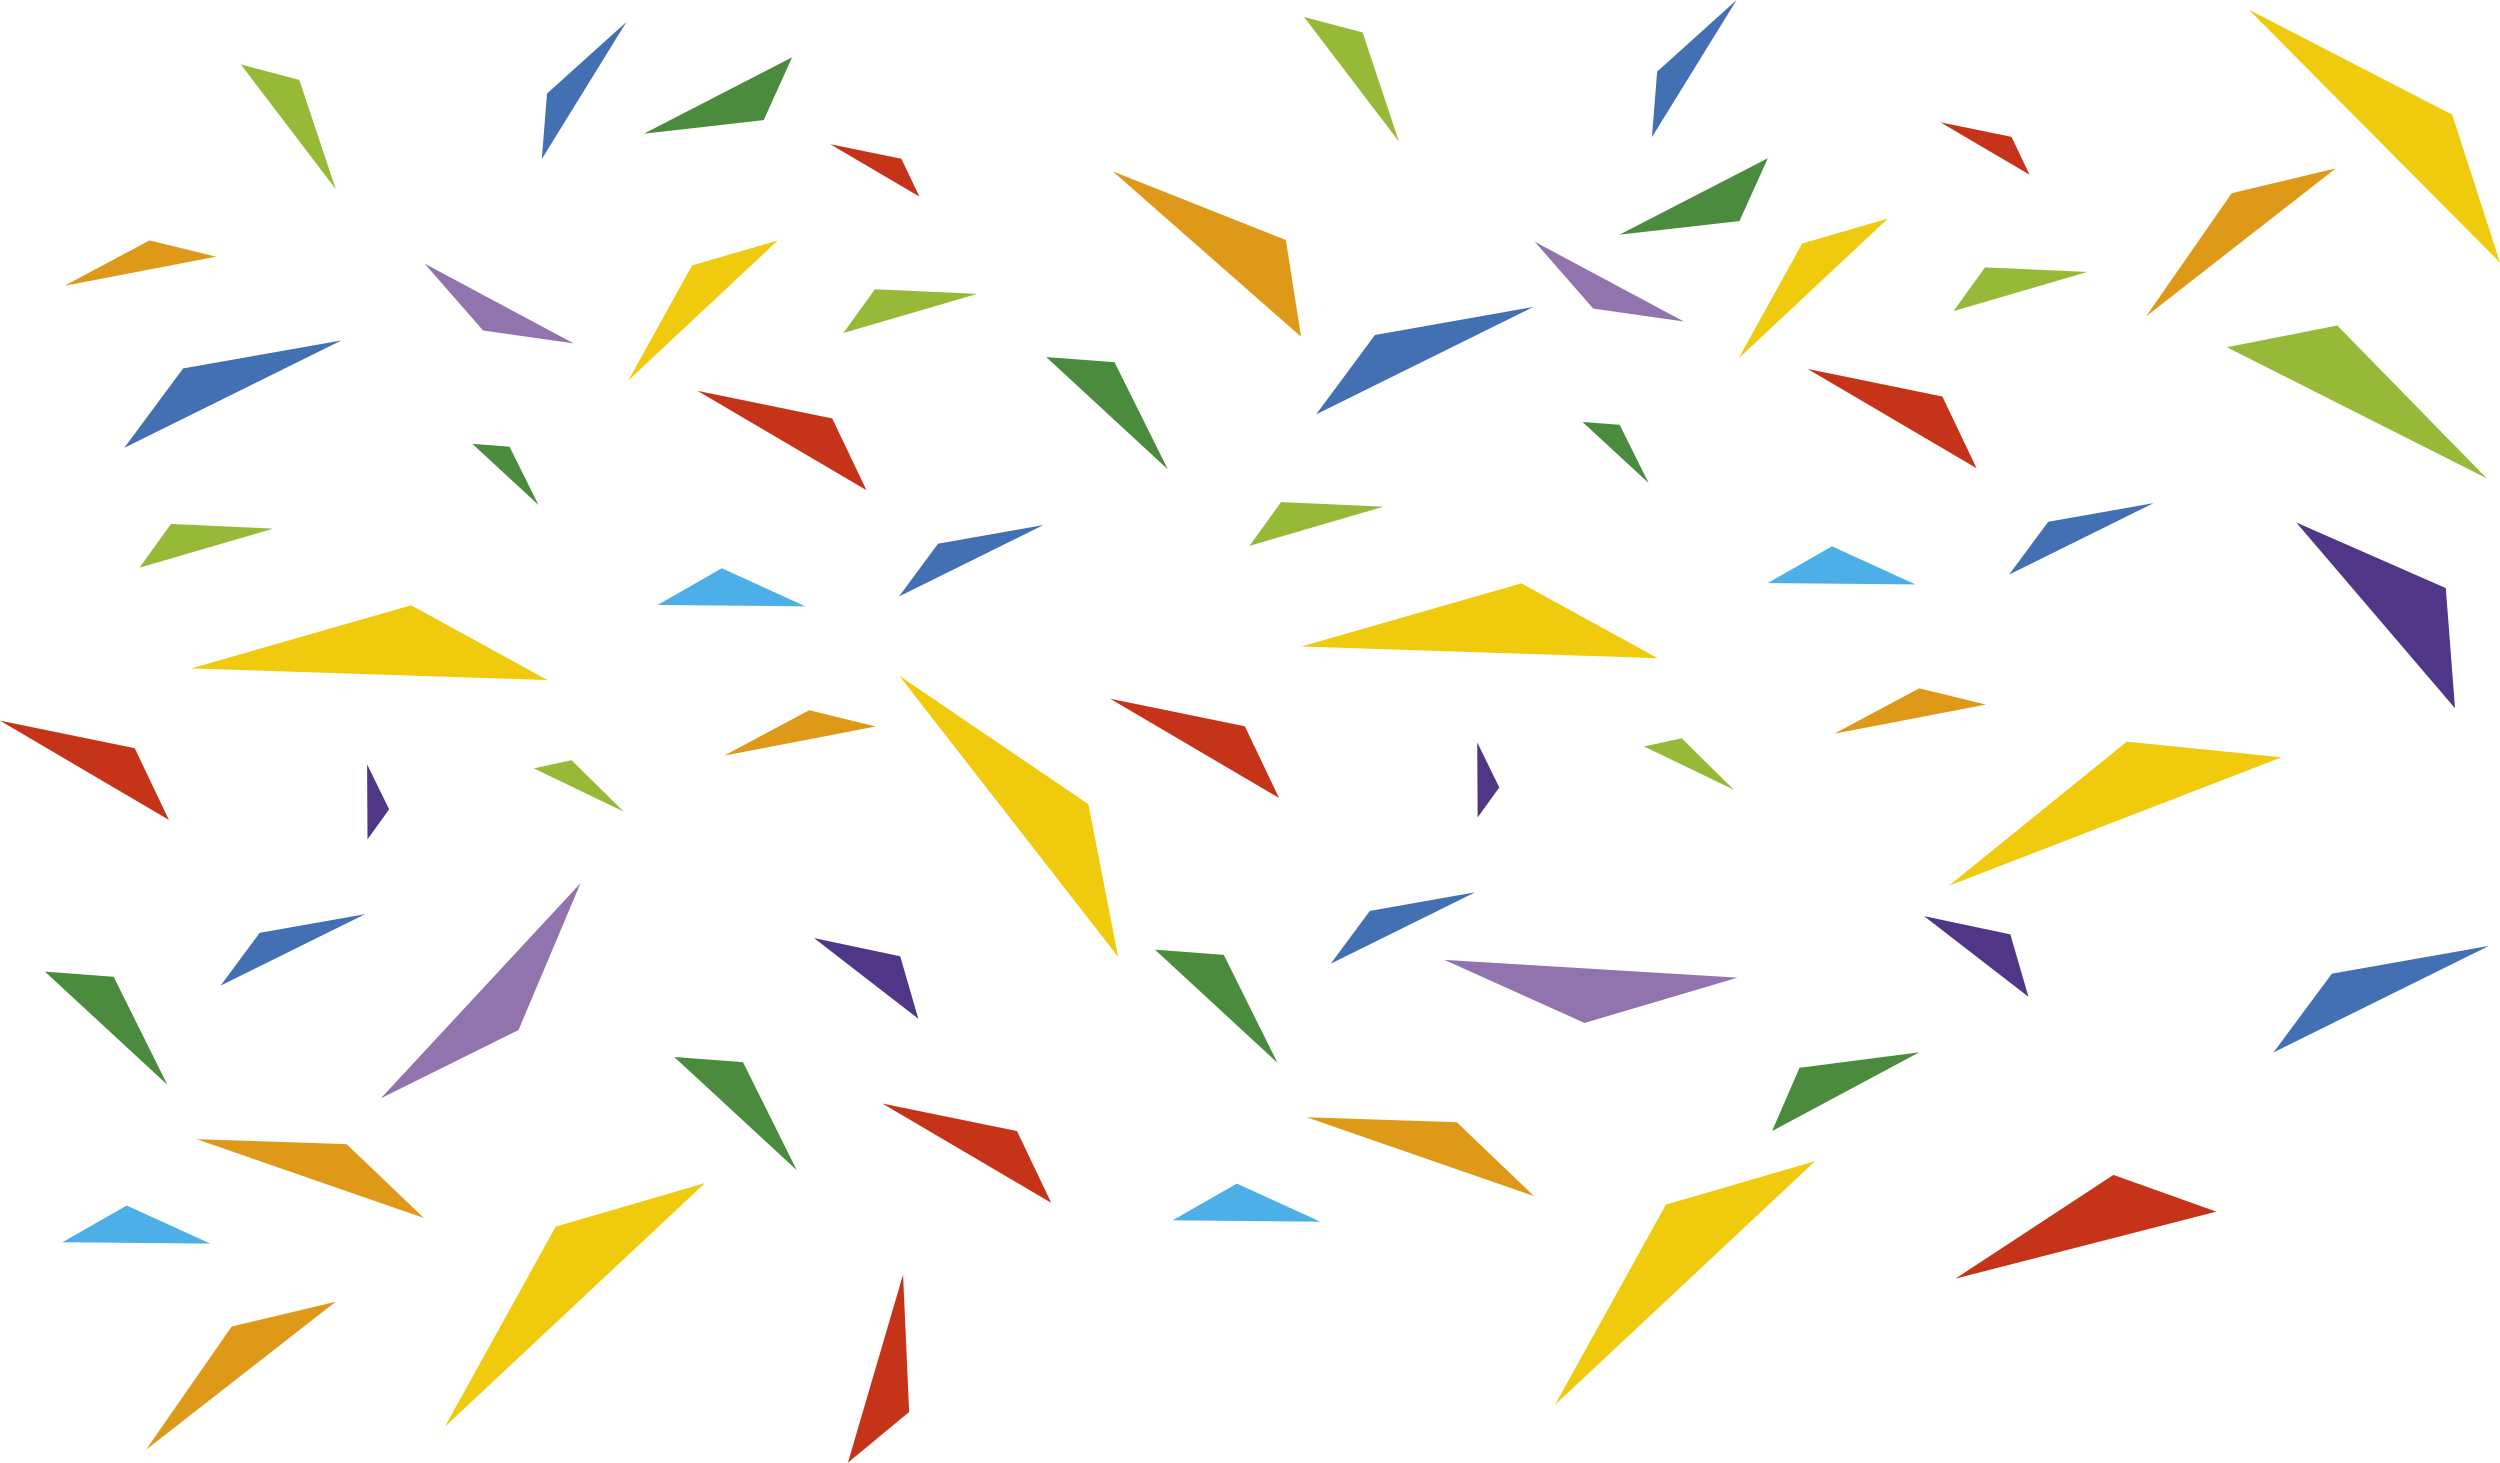 <svg id="Ebene_1" data-name="Ebene 1" xmlns="http://www.w3.org/2000/svg" viewBox="0 0 2500.63 1463.05"><defs><style>.cls-1{fill:#f0ca0c;}.cls-2{fill:#de9918;}.cls-3{fill:#436fb3;}.cls-4{fill:#c53418;}.cls-5{fill:#4b8b3e;}.cls-6{fill:#9174ad;}.cls-7{fill:#4cafe8;}.cls-8{fill:#4f3687;}.cls-9{fill:#96ba38;}</style></defs><title>Background_Website</title><polygon class="cls-1" points="628.59 380.42 692.27 265.46 778.02 240.49 628.59 380.42"/><polygon class="cls-1" points="191.32 668.58 411.25 605.43 547.58 680.26 191.32 668.58"/><polygon class="cls-1" points="899.42 675.87 1118.43 957.1 1088.69 804.46 899.42 675.87"/><polygon class="cls-1" points="555.89 1226.86 445.02 1427.02 705.19 1183.37 555.89 1226.86"/><polygon class="cls-2" points="724.34 755.79 809.3 710.42 875.9 726.66 724.34 755.79"/><polygon class="cls-2" points="64.53 285.85 149.48 240.49 216.09 256.72 64.53 285.85"/><polygon class="cls-2" points="196.55 1139.47 346.68 1144.44 423.98 1218.31 196.55 1139.47"/><polygon class="cls-2" points="145.99 1450.19 231.72 1326.85 335.74 1302.09 145.99 1450.19"/><polygon class="cls-2" points="2146.57 316.53 2232.31 193.19 2336.32 168.43 2146.57 316.53"/><polygon class="cls-3" points="341.54 340.49 183.15 368.52 124.31 447.93 341.54 340.49"/><polygon class="cls-3" points="1043.66 525.17 938.31 543.82 899.18 596.64 1043.66 525.17"/><polygon class="cls-3" points="547.14 93.56 541.95 159.09 626.61 21.92 547.14 93.56"/><polygon class="cls-3" points="365.12 914.4 259.76 933.05 220.63 985.86 365.12 914.4"/><polygon class="cls-4" points="697.68 390.97 832.43 418.55 866.67 490.32 697.68 390.97"/><polygon class="cls-4" points="882.53 1103.81 1017.28 1131.39 1051.51 1203.16 882.53 1103.81"/><polygon class="cls-4" points="903.28 1274.94 909.38 1412.35 848.13 1463.05 903.28 1274.94"/><polygon class="cls-4" points="168.99 820.18 134.75 748.41 0 720.83 168.99 820.18"/><polygon class="cls-4" points="830.49 144.27 901.59 158.82 919.66 196.69 830.49 144.27"/><polygon class="cls-5" points="538.66 505.12 509.63 446.8 472.49 444 538.66 505.12"/><polygon class="cls-5" points="1168.21 469.59 1114.81 362.32 1046.5 357.16 1168.21 469.59"/><polygon class="cls-5" points="796.97 1170.49 743.18 1062.45 674.39 1057.26 796.97 1170.49"/><polygon class="cls-5" points="167.44 1085.08 113.66 977.04 44.86 971.85 167.44 1085.08"/><polygon class="cls-5" points="644 133.73 763.92 120.14 792.33 57.27 644 133.73"/><polygon class="cls-6" points="580.72 883.34 380.99 1098.54 518.66 1030.26 580.72 883.34"/><polygon class="cls-6" points="573.82 343.5 424.77 263.74 483.19 330.6 573.82 343.5"/><polygon class="cls-7" points="805.51 606.5 721.96 568.38 657.73 605.13 805.51 606.5"/><polygon class="cls-7" points="210.23 1243.91 126.68 1205.8 62.44 1242.54 210.23 1243.91"/><polygon class="cls-8" points="367.2 764.54 389.23 809.56 367.58 839.53 367.2 764.54"/><polygon class="cls-8" points="814.19 938.32 900.44 956.54 918.54 1019 814.19 938.32"/><polygon class="cls-9" points="335.85 189.19 299.44 79.95 240.9 64.49 335.85 189.19"/><polygon class="cls-9" points="624 811.94 571.65 760.38 533.89 768.55 624 811.94"/><polygon class="cls-9" points="977.46 293.94 875.11 289.35 843.6 333.05 977.46 293.94"/><polygon class="cls-9" points="273.32 528.73 170.96 524.14 139.46 567.84 273.32 528.73"/><polygon class="cls-1" points="1739.01 358.51 1802.68 243.55 1888.44 218.57 1739.01 358.51"/><polygon class="cls-1" points="1301.74 646.66 1521.67 583.52 1657.99 658.35 1301.74 646.66"/><polygon class="cls-1" points="2249.44 9.73 2452.77 114.66 2500.63 262.63 2249.44 9.73"/><polygon class="cls-1" points="1949.5 885.88 2282.02 757.5 2127.29 741.86 1949.5 885.88"/><polygon class="cls-1" points="1666.3 1204.94 1555.44 1405.1 1815.61 1161.45 1666.3 1204.94"/><polygon class="cls-2" points="1834.76 733.87 1919.71 688.5 1986.32 704.74 1834.76 733.87"/><polygon class="cls-2" points="1113.13 171.45 1301.36 336.82 1286.18 240.12 1113.13 171.45"/><polygon class="cls-2" points="1306.97 1117.56 1457.1 1122.53 1534.4 1196.4 1306.97 1117.56"/><polygon class="cls-3" points="1533.71 307.01 1375.31 335.05 1316.48 414.45 1533.71 307.01"/><polygon class="cls-3" points="2154.08 503.26 2048.73 521.91 2009.6 574.72 2154.08 503.26"/><polygon class="cls-3" points="1657.56 71.64 1652.36 137.17 1737.03 0 1657.56 71.64"/><polygon class="cls-3" points="1475.54 892.49 1370.18 911.13 1331.05 963.95 1475.54 892.49"/><polygon class="cls-4" points="1808.1 369.05 1942.85 396.63 1977.09 468.4 1808.1 369.05"/><polygon class="cls-4" points="1955.88 1278.95 2113.91 1175.21 2216.84 1211.94 1955.88 1278.95"/><polygon class="cls-4" points="1279.4 798.26 1245.17 726.5 1110.42 698.91 1279.4 798.26"/><polygon class="cls-4" points="1940.91 122.36 2012.01 136.91 2030.08 174.78 1940.91 122.36"/><polygon class="cls-5" points="1649.08 483.21 1620.05 424.88 1582.9 422.08 1649.08 483.21"/><polygon class="cls-5" points="1919.66 1052.58 1799.96 1068.03 1772.53 1131.33 1919.66 1052.58"/><polygon class="cls-5" points="1277.86 1063.16 1224.08 955.12 1155.28 949.93 1277.86 1063.16"/><polygon class="cls-5" points="1619.98 234.69 1739.9 221.1 1768.31 158.23 1619.98 234.69"/><polygon class="cls-6" points="1737.8 977.92 1444.74 960.13 1584.88 1023.2 1737.8 977.92"/><polygon class="cls-6" points="1684.24 321.58 1535.19 241.82 1593.61 308.68 1684.24 321.58"/><polygon class="cls-7" points="1915.93 584.58 1832.38 546.47 1768.14 583.21 1915.93 584.58"/><polygon class="cls-7" points="1320.65 1222 1237.1 1183.89 1172.86 1220.63 1320.65 1222"/><polygon class="cls-8" points="1477.62 742.62 1499.65 787.65 1478 817.62 1477.62 742.62"/><polygon class="cls-8" points="1924.61 916.4 2010.86 934.63 2028.96 997.08 1924.61 916.4"/><polygon class="cls-9" points="1399.37 141.71 1362.97 32.48 1304.42 17.02 1399.37 141.71"/><polygon class="cls-9" points="1734.41 790.02 1682.07 738.46 1644.31 746.63 1734.41 790.02"/><polygon class="cls-9" points="2087.88 272.02 1985.53 267.43 1954.02 311.14 2087.88 272.02"/><polygon class="cls-9" points="2487.44 478.55 2337.83 325.56 2227.43 347.3 2487.44 478.55"/><polygon class="cls-9" points="1383.73 506.81 1281.38 502.22 1249.88 545.93 1383.73 506.81"/><polygon class="cls-3" points="2489.55 946.1 2332.43 973.91 2274.07 1052.67 2489.55 946.1"/><polygon class="cls-8" points="2296.78 522.59 2446.41 588.27 2455.64 708.44 2296.78 522.59"/></svg>